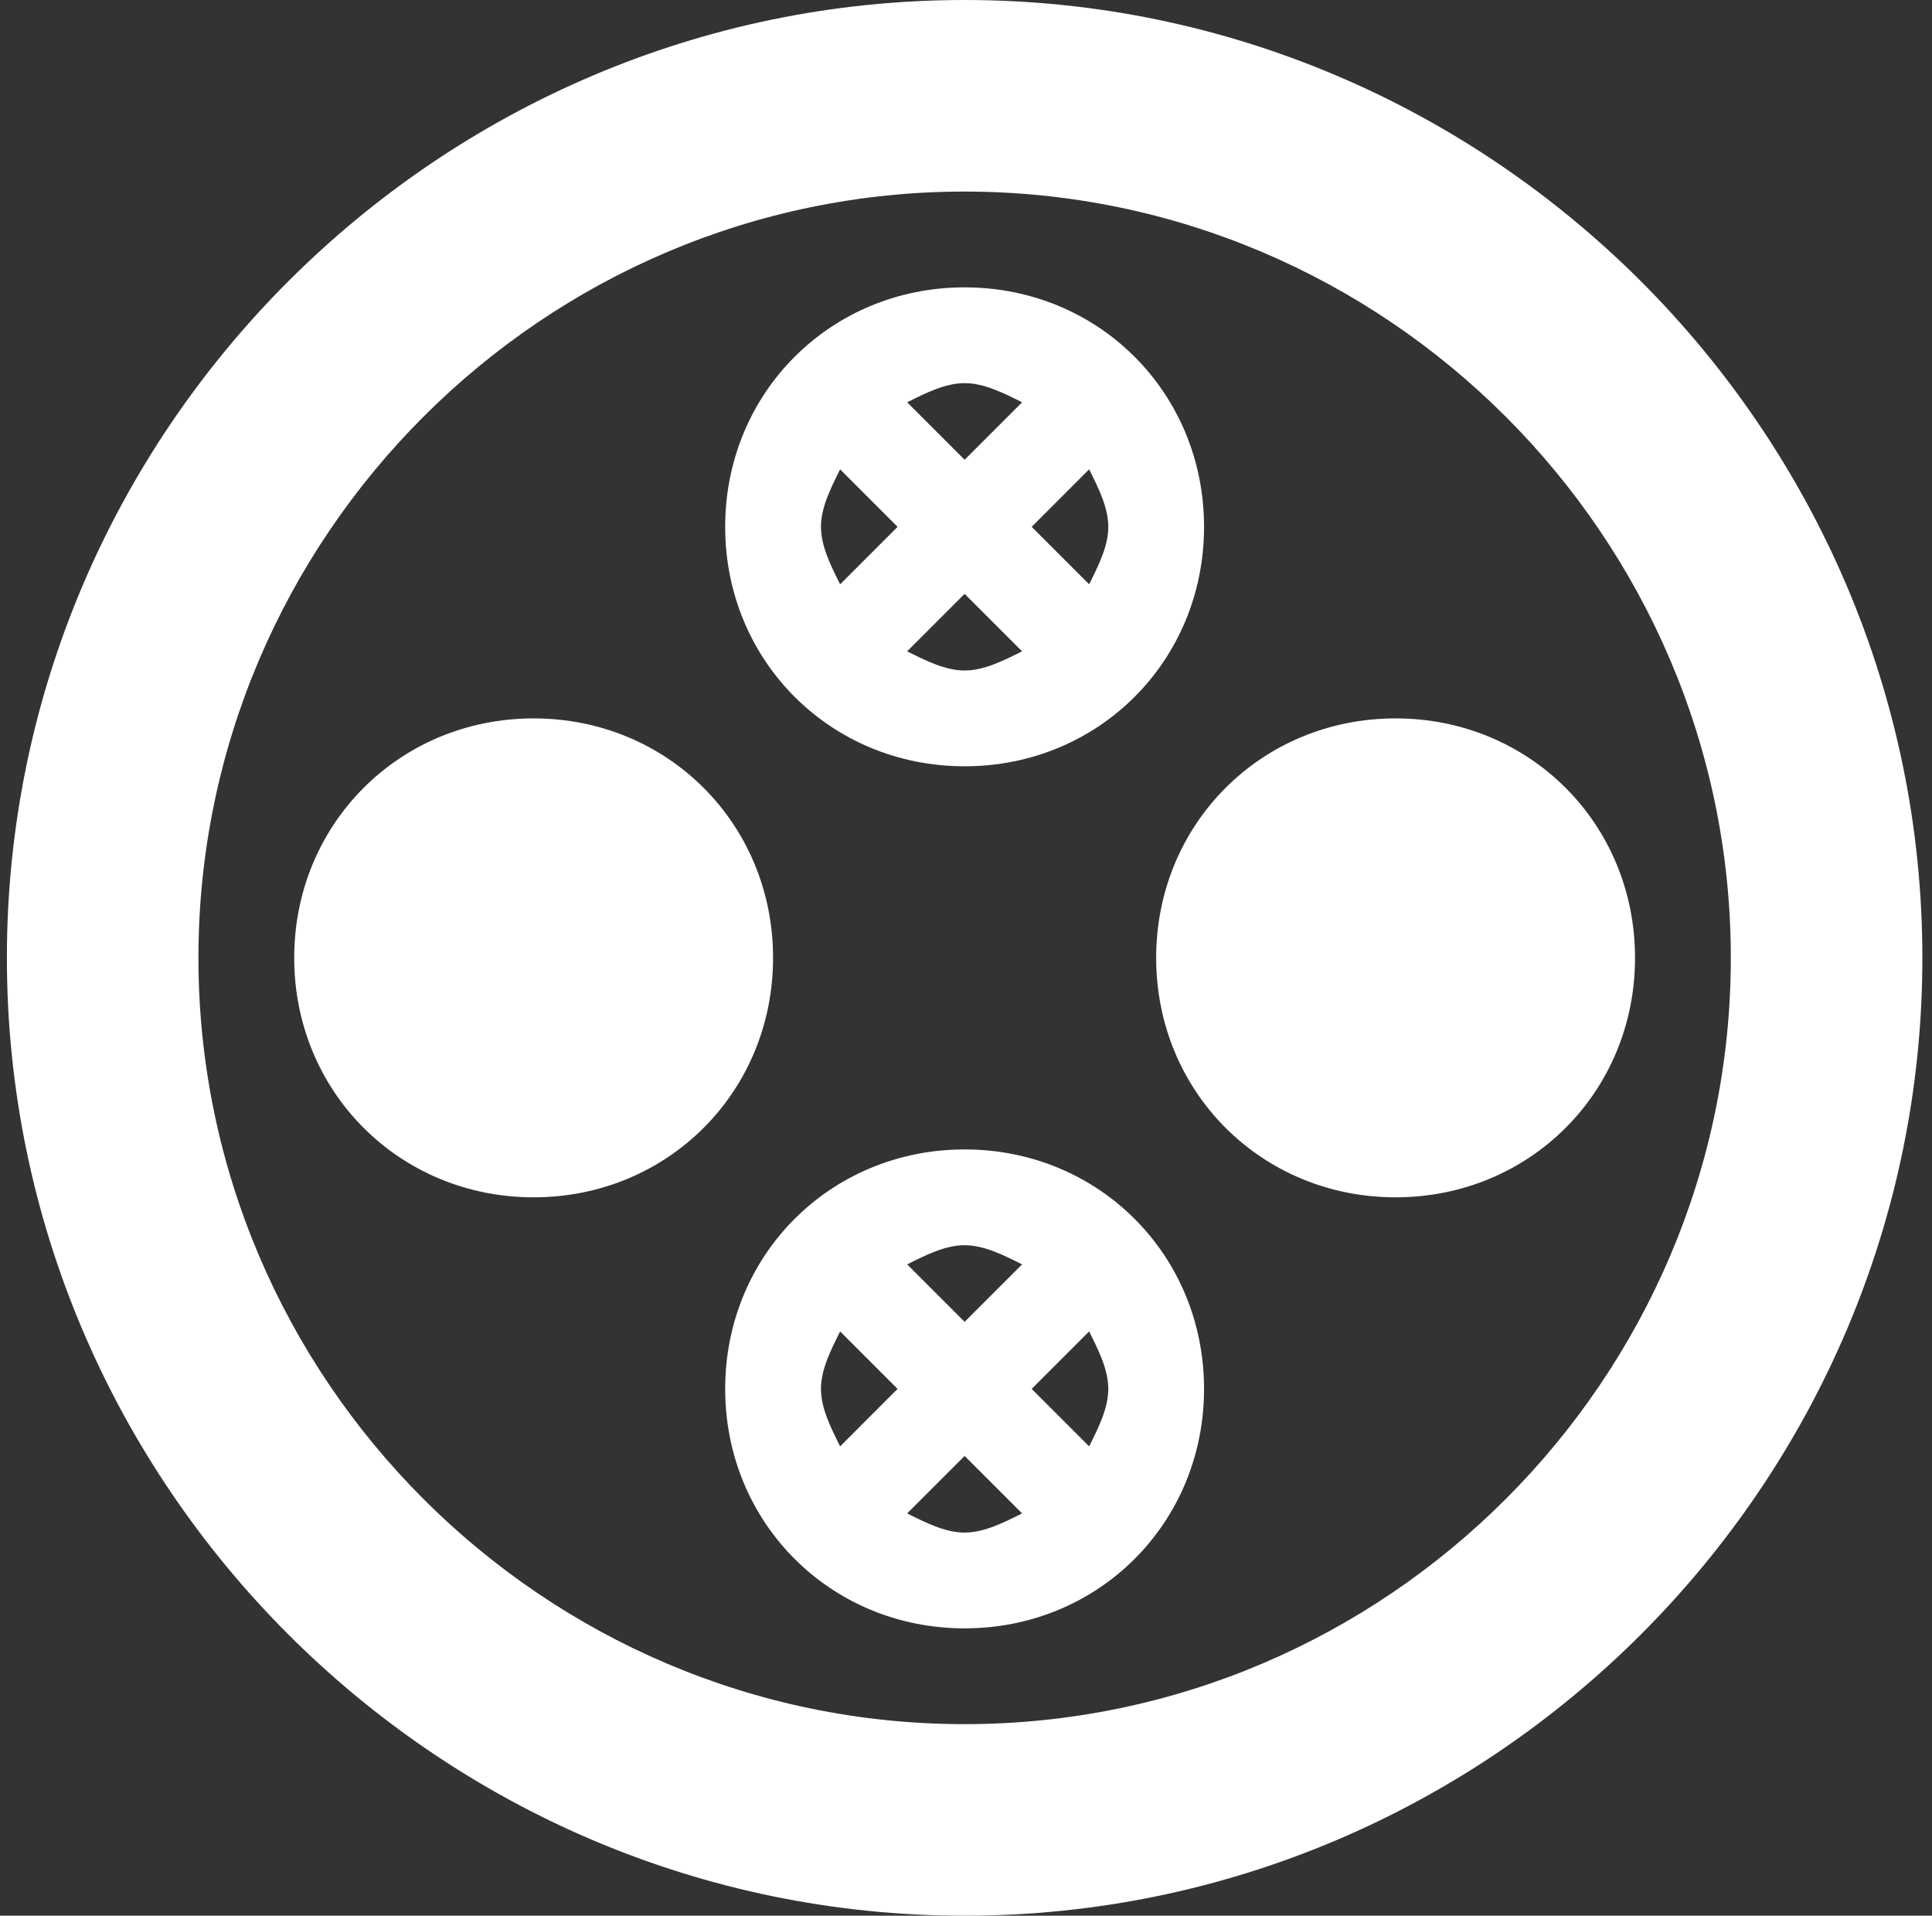 <svg width="117" height="116" viewBox="0 0 117 116" fill="none" xmlns="http://www.w3.org/2000/svg">
<rect x="0" y="0" width="117" height="116" fill="#333333" stroke="none"/>
<path id="Vector" d="M32.316 43.5C24.197 43.5 17.817 49.88 17.817 58C17.817 66.12 24.197 72.5 32.316 72.5C40.437 72.5 46.816 66.12 46.816 58C46.816 49.88 40.437 43.5 32.316 43.5ZM84.516 43.5C76.397 43.5 70.016 49.88 70.016 58C70.016 66.12 76.397 72.5 84.516 72.5C92.636 72.5 99.016 66.12 99.016 58C99.016 49.88 92.636 43.5 84.516 43.5ZM58.416 11.6C83.936 11.6 104.817 32.48 104.817 58C104.817 83.52 83.936 104.4 58.416 104.4C32.897 104.4 12.017 83.52 12.017 58C12.017 32.48 32.897 11.6 58.416 11.6ZM58.416 0C26.517 0 0.417 26.1 0.417 58C0.417 89.9 26.517 116 58.416 116C90.317 116 116.417 89.9 116.417 58C116.417 26.1 90.317 0 58.416 0ZM58.416 17.4C50.297 17.4 43.916 23.78 43.916 31.9C43.916 40.02 50.297 46.4 58.416 46.4C66.537 46.4 72.916 40.02 72.916 31.9C72.916 23.78 66.537 17.4 58.416 17.4ZM67.117 31.9C67.117 33.06 66.537 34.22 65.957 35.38L62.477 31.9L65.957 28.42C66.537 29.58 67.117 30.74 67.117 31.9ZM61.897 24.36L58.416 27.84L54.937 24.36C56.096 23.78 57.257 23.2 58.416 23.2C59.577 23.2 60.736 23.78 61.897 24.36ZM50.877 35.38C50.297 34.22 49.717 33.06 49.717 31.9C49.717 30.74 50.297 29.58 50.877 28.42L54.356 31.9L50.877 35.38ZM54.937 39.44L58.416 35.96L61.897 39.44C60.736 40.02 59.577 40.6 58.416 40.6C57.257 40.6 56.096 40.02 54.937 39.44ZM58.416 69.6C50.297 69.6 43.916 75.98 43.916 84.1C43.916 92.22 50.297 98.6 58.416 98.6C66.537 98.6 72.916 92.22 72.916 84.1C72.916 75.98 66.537 69.6 58.416 69.6ZM67.117 84.1C67.117 85.26 66.537 86.42 65.957 87.58L62.477 84.1L65.957 80.62C66.537 81.78 67.117 82.94 67.117 84.1ZM61.897 76.56L58.416 80.04L54.937 76.56C56.096 75.98 57.257 75.4 58.416 75.4C59.577 75.4 60.736 75.98 61.897 76.56ZM50.877 87.58C50.297 86.42 49.717 85.26 49.717 84.1C49.717 82.94 50.297 81.78 50.877 80.62L54.356 84.1L50.877 87.58ZM54.937 91.64L58.416 88.16L61.897 91.64C60.736 92.22 59.577 92.8 58.416 92.8C57.257 92.8 56.096 92.22 54.937 91.64Z" fill="white"/>
</svg>
